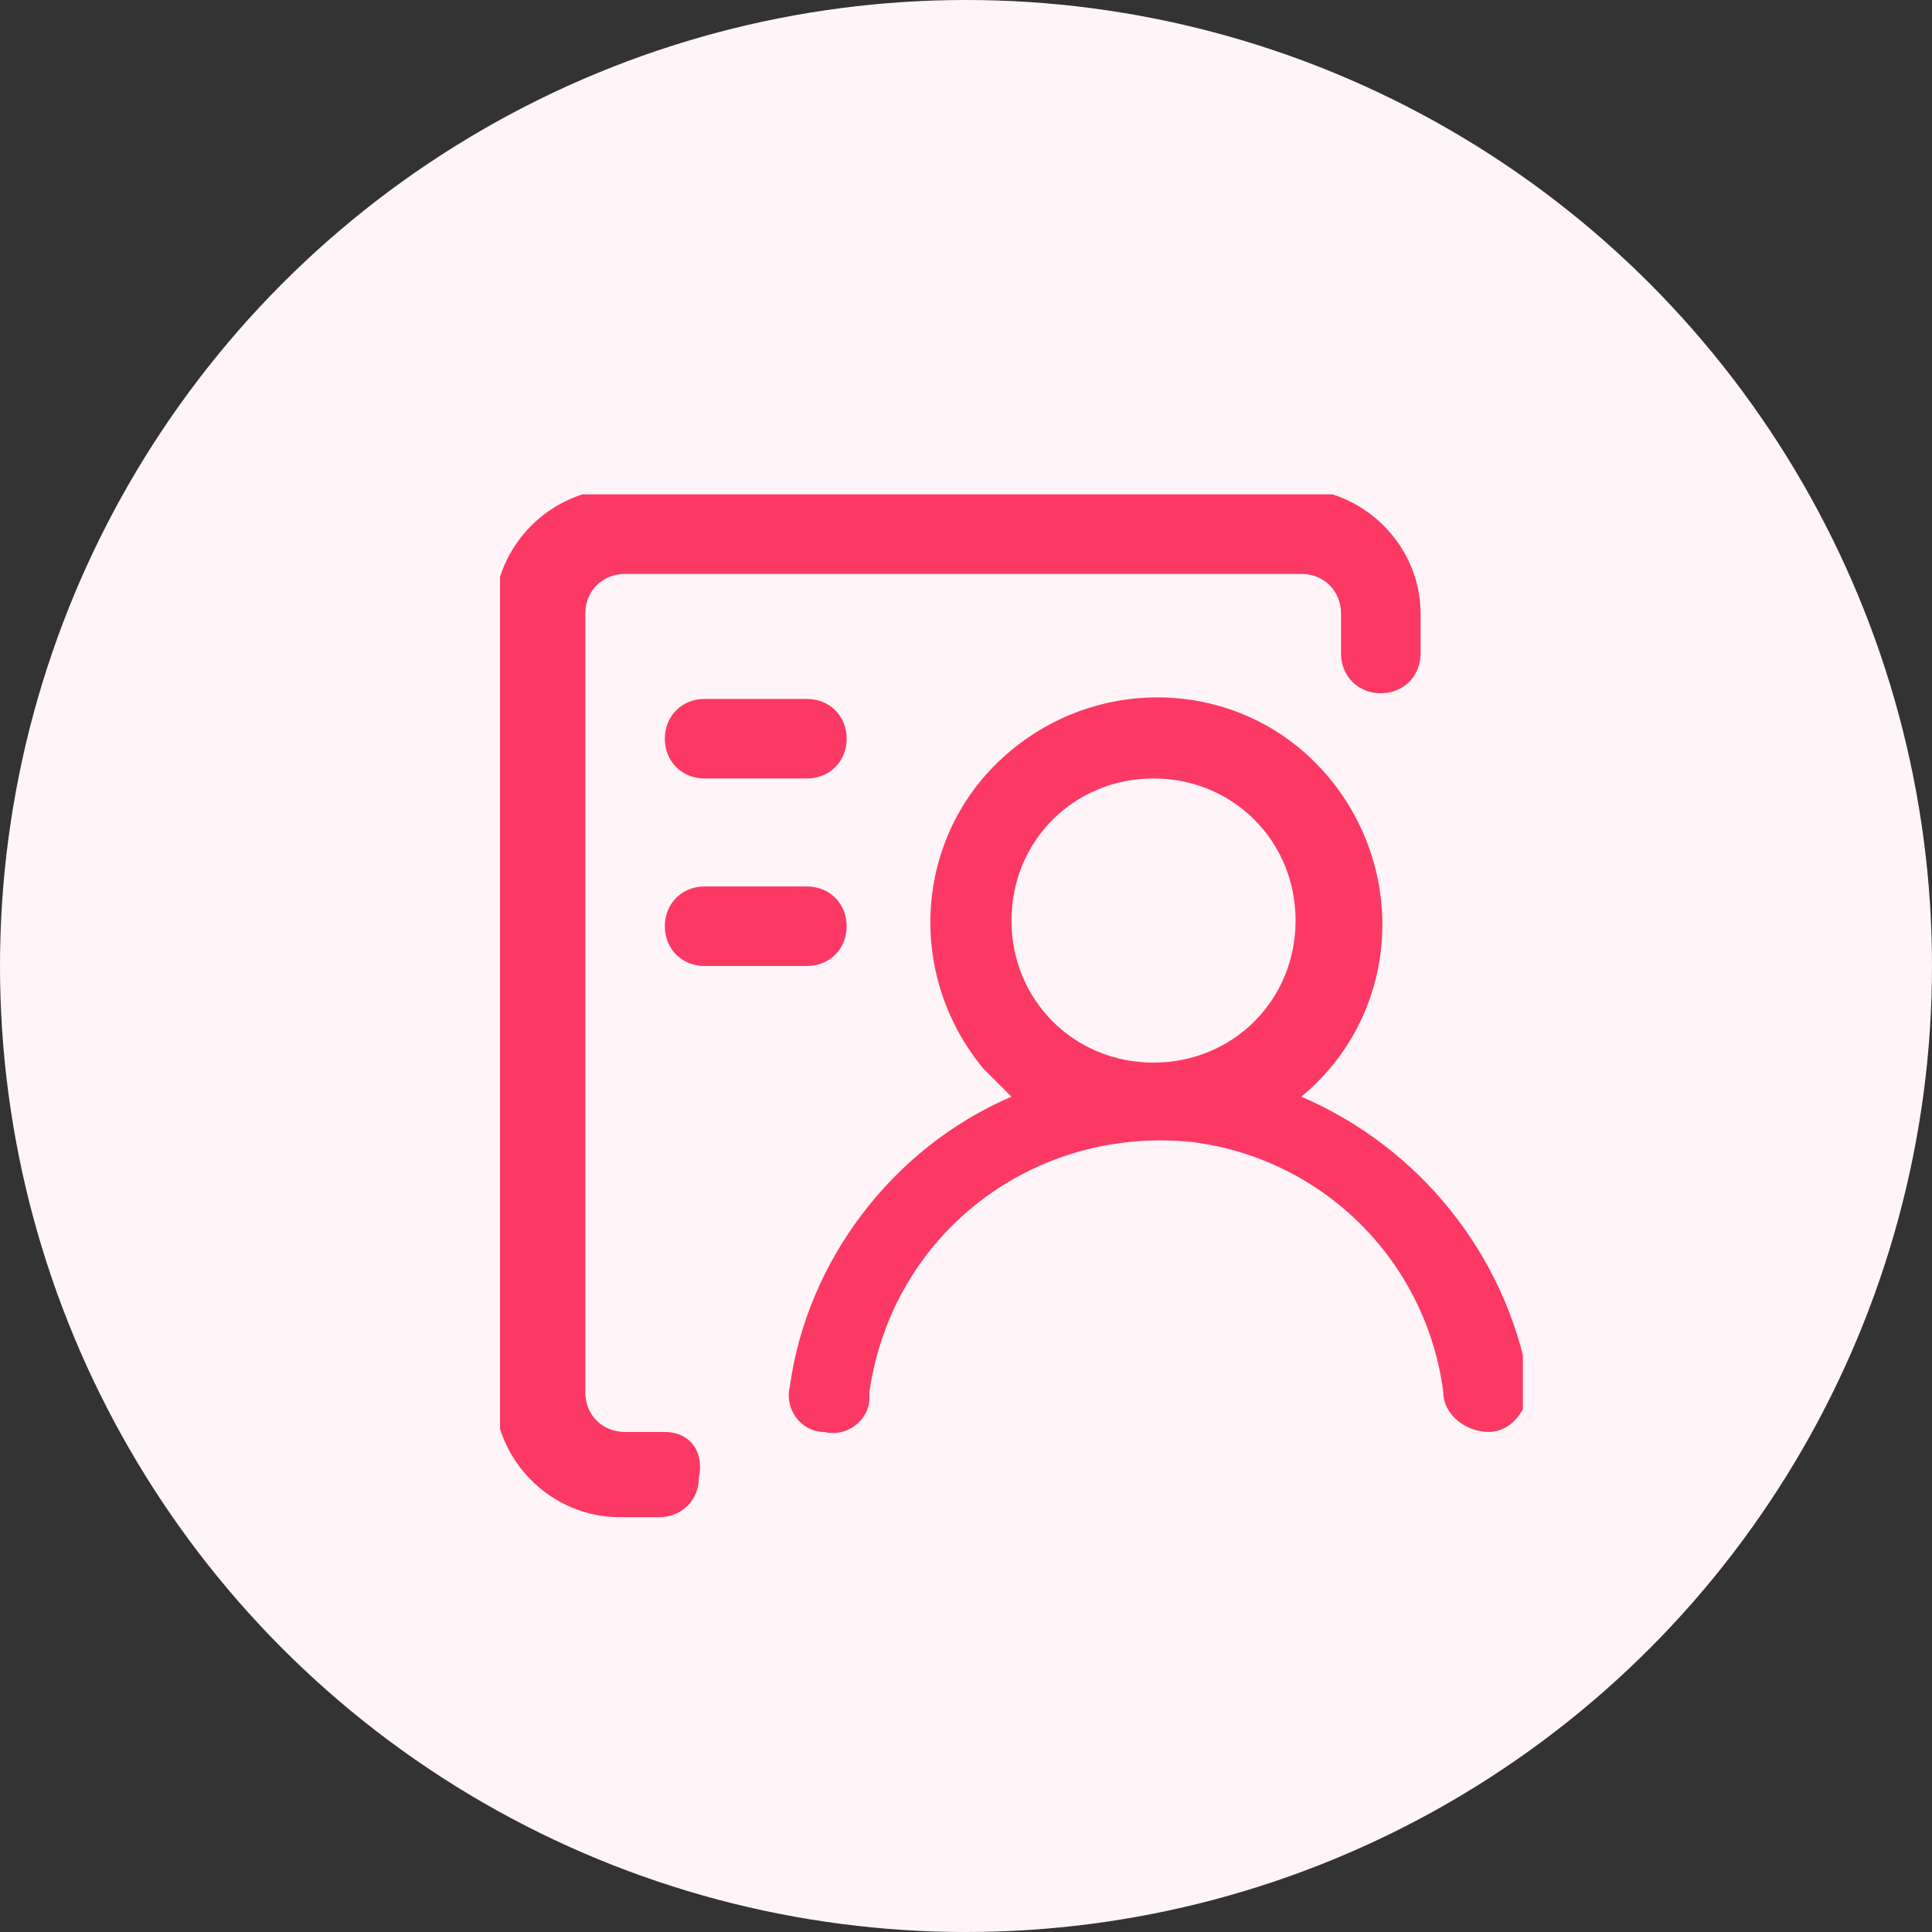 <?xml version="1.0" encoding="utf-8"?>
<!-- Generator: Adobe Illustrator 23.0.1, SVG Export Plug-In . SVG Version: 6.00 Build 0)  -->
<svg version="1.1" id="图层_1" xmlns="http://www.w3.org/2000/svg" xmlns:xlink="http://www.w3.org/1999/xlink" x="0px" y="0px"
	 viewBox="0 0 34 34" style="enable-background:new 0 0 34 34;" xml:space="preserve">
<rect x="0" y="0" width="34" height="34" fill="#333333" stroke="none"/>
<style type="text/css">
	.st0{fill:#FFF5F8;}
	.st1{clip-path:url(#SVGID_1_);}
	.st2{fill:#FC3964;}
</style>
<circle id="椭圆_22" class="st0" cx="17" cy="17" r="17"/>
<g id="组_166" transform="translate(0)">
	<g id="组_165" transform="translate(0)">
		<g>
			<defs>
				<rect id="SVGID_3_" x="8.8" y="8.7" width="18" height="18"/>
			</defs>
			<clipPath id="SVGID_1_">
				<use xlink:href="#SVGID_3_"  style="overflow:visible;"/>
			</clipPath>
			<g id="组_164" transform="translate(0)" class="st1">
				<path id="路径_59" class="st2" d="M11.7,25.2h-0.7c-0.4,0-0.7-0.3-0.7-0.7V10.8c0-0.4,0.3-0.7,0.7-0.7h11.9
					c0.4,0,0.7,0.3,0.7,0.7v0.7c0,0.4,0.3,0.7,0.7,0.7c0,0,0,0,0,0c0.4,0,0.7-0.3,0.7-0.7c0,0,0,0,0,0v-0.7c0-1.2-1-2.2-2.2-2.2
					H10.9c-1.2,0-2.2,1-2.2,2.2v13.7c0,1.2,1,2.2,2.2,2.2h0.7c0.4,0,0.7-0.3,0.7-0.7c0,0,0,0,0,0C12.4,25.5,12.1,25.2,11.7,25.2
					C11.7,25.2,11.7,25.2,11.7,25.2z"/>
				<path id="路径_60" class="st2" d="M22.9,19.3c1.7-1.4,1.9-3.9,0.5-5.6c-1.4-1.7-3.9-1.9-5.6-0.5c-1.7,1.4-1.9,3.9-0.5,5.6
					c0.2,0.2,0.3,0.3,0.5,0.5c-2.1,0.9-3.6,2.9-3.9,5.1c-0.1,0.4,0.2,0.8,0.6,0.8c0.4,0.1,0.8-0.2,0.8-0.6c0,0,0,0,0-0.1
					c0.4-2.8,2.9-4.7,5.7-4.4c2.3,0.3,4.1,2.1,4.4,4.4c0,0.4,0.4,0.7,0.8,0.7s0.7-0.4,0.7-0.8c0,0,0,0,0-0.1
					C26.5,22.1,25,20.2,22.9,19.3z M17.8,16.2c0-1.4,1.1-2.5,2.5-2.5s2.5,1.1,2.5,2.5c0,1.4-1.1,2.5-2.5,2.5c0,0,0,0,0,0
					C18.9,18.7,17.8,17.6,17.8,16.2z"/>
			</g>
		</g>
	</g>
	<path id="路径_61" class="st2" d="M14.2,13.7h-1.8c-0.4,0-0.7-0.3-0.7-0.7s0.3-0.7,0.7-0.7h1.8c0.4,0,0.7,0.3,0.7,0.7
		S14.6,13.7,14.2,13.7z M14.2,17h-1.8c-0.4,0-0.7-0.3-0.7-0.7s0.3-0.7,0.7-0.7h1.8c0.4,0,0.7,0.3,0.7,0.7S14.6,17,14.2,17z"/>
</g>
</svg>
